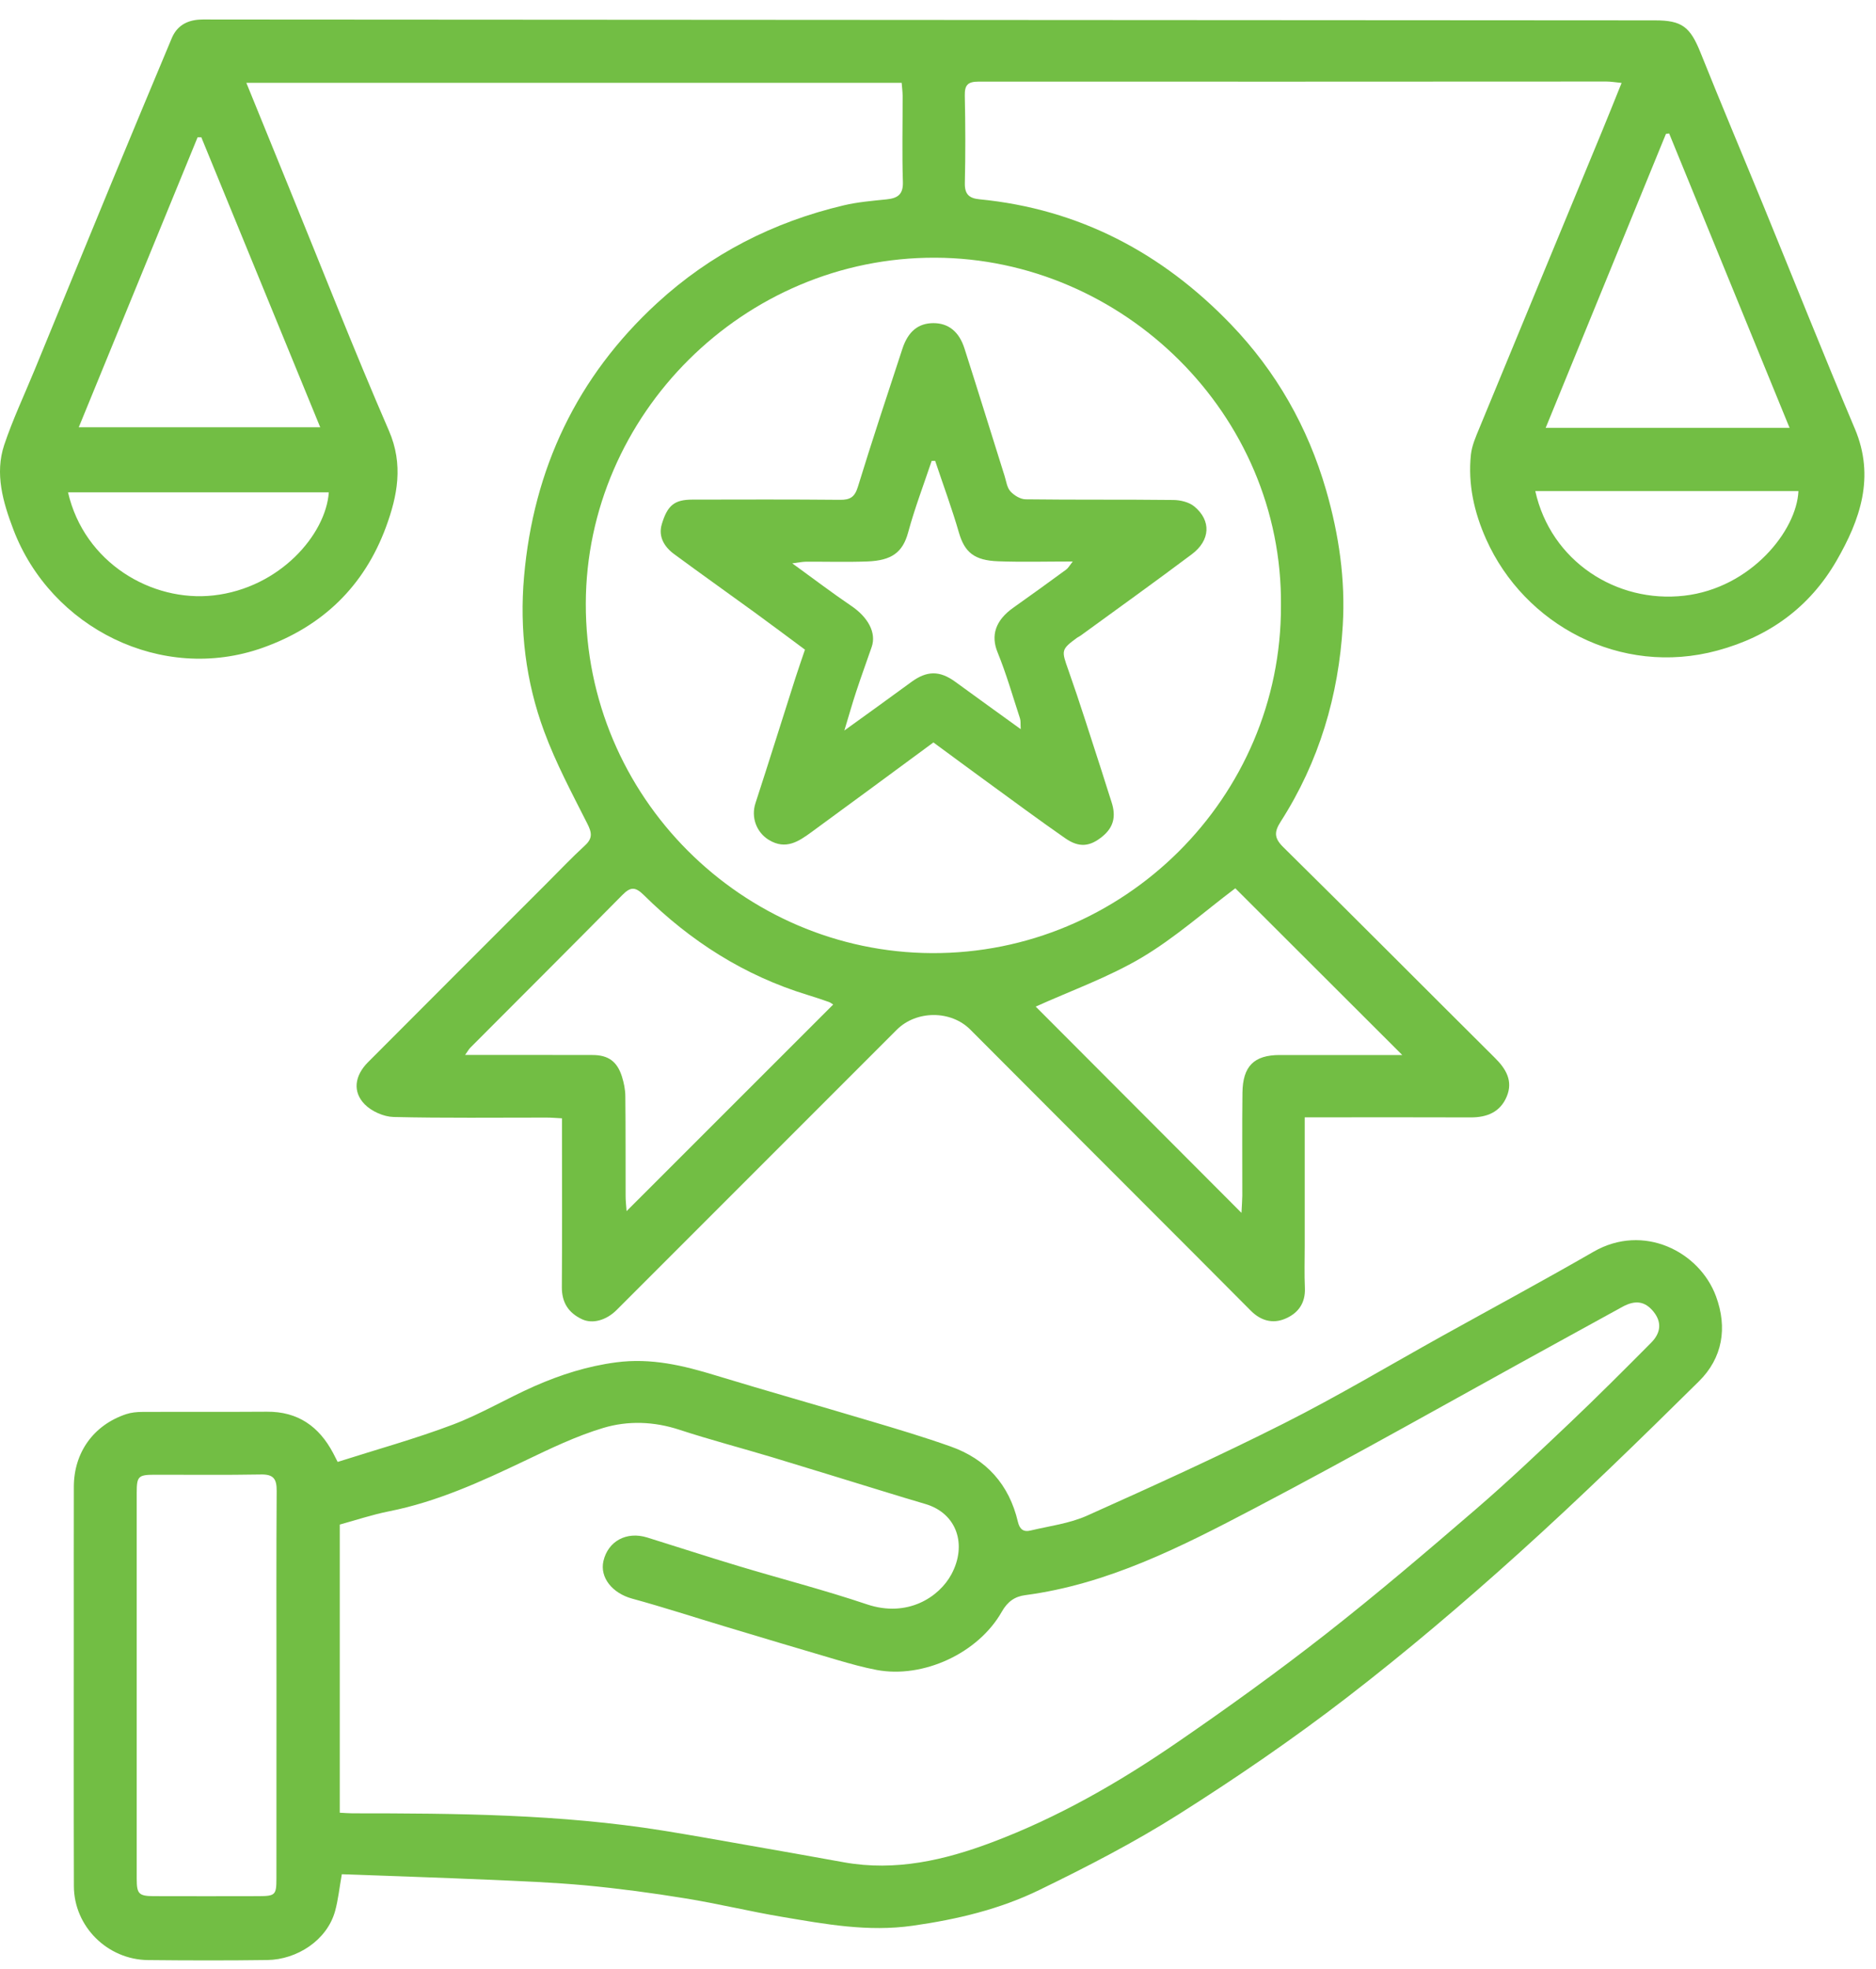 <svg width="81" height="85" viewBox="0 0 81 85" fill="none" xmlns="http://www.w3.org/2000/svg">
<g clip-path="url(#clip0_325_551)">
<path d="M80.086 18.504C78.741 15.321 77.462 12.108 76.153 8.911C75.245 6.698 74.314 4.494 73.424 2.273C72.978 1.163 72.629 0.879 71.459 0.879C50.706 0.868 29.953 0.857 9.2 0.842C8.996 0.842 8.791 0.835 8.589 0.848C8.048 0.886 7.635 1.13 7.419 1.641C6.551 3.714 5.683 5.79 4.824 7.868C3.708 10.572 2.598 13.28 1.485 15.989C1.046 17.055 0.551 18.105 0.184 19.197C-0.235 20.447 0.133 21.686 0.575 22.849C2.191 27.103 6.987 29.509 11.347 27.957C13.927 27.04 15.723 25.3 16.664 22.751C17.159 21.408 17.43 20.052 16.79 18.584C15.276 15.097 13.891 11.553 12.452 8.032C11.853 6.565 11.256 5.097 10.636 3.574H38.931C38.947 3.776 38.971 3.956 38.973 4.136C38.975 5.373 38.944 6.614 38.984 7.85C39.002 8.401 38.753 8.556 38.278 8.605C37.659 8.669 37.033 8.72 36.429 8.863C33.385 9.582 30.675 10.965 28.368 13.085C24.911 16.262 23.033 20.236 22.627 24.889C22.427 27.163 22.7 29.425 23.495 31.569C23.999 32.937 24.696 34.238 25.355 35.543C25.553 35.932 25.599 36.178 25.258 36.491C24.689 37.013 24.157 37.575 23.61 38.121C21.035 40.696 18.458 43.269 15.887 45.849C15.312 46.428 15.214 47.121 15.747 47.665C16.047 47.969 16.566 48.2 16.992 48.211C19.19 48.264 21.39 48.235 23.59 48.237C23.801 48.237 24.014 48.255 24.265 48.269V48.835C24.265 51.07 24.276 53.308 24.259 55.544C24.252 56.219 24.545 56.663 25.124 56.938C25.582 57.156 26.181 56.987 26.63 56.536C30.661 52.507 34.691 48.477 38.72 44.446C39.566 43.6 41.058 43.6 41.892 44.437C45.138 47.694 48.391 50.944 51.641 54.198C52.431 54.991 53.221 55.783 54.012 56.578C54.431 56.998 54.944 57.147 55.481 56.922C56.041 56.691 56.37 56.254 56.341 55.593C56.314 54.984 56.334 54.374 56.334 53.763V48.226H57.06C59.205 48.226 61.349 48.22 63.492 48.229C64.2 48.233 64.775 48.004 65.057 47.327C65.336 46.655 65.026 46.135 64.544 45.658C61.493 42.627 58.465 39.577 55.404 36.56C54.998 36.16 55.02 35.894 55.304 35.45C56.953 32.875 57.799 30.029 57.977 26.989C58.094 25.007 57.81 23.069 57.258 21.157C56.469 18.433 55.104 16.036 53.151 14.004C50.184 10.918 46.592 9.018 42.283 8.601C41.835 8.556 41.648 8.376 41.659 7.897C41.688 6.643 41.684 5.384 41.657 4.127C41.648 3.679 41.779 3.523 42.248 3.523C51.286 3.53 60.321 3.521 69.359 3.519C69.548 3.519 69.739 3.552 70.016 3.579C69.714 4.325 69.452 4.986 69.181 5.641C67.412 9.919 65.641 14.195 63.876 18.475C63.722 18.848 63.551 19.235 63.509 19.625C63.376 20.9 63.651 22.121 64.169 23.277C65.814 26.958 69.956 29.214 74.15 28.079C76.397 27.473 78.137 26.203 79.292 24.208C80.315 22.438 80.968 20.589 80.086 18.502V18.504ZM9.216 25.7C6.554 25.997 3.639 24.294 2.937 21.25H14.197C14.069 23.067 12.084 25.378 9.216 25.7ZM13.827 18.442H3.401C5.126 14.233 6.829 10.079 8.532 5.925C8.585 5.925 8.638 5.925 8.692 5.925C10.394 10.079 12.099 14.231 13.827 18.444V18.442ZM27.054 52.274C27.036 52.016 27.012 51.827 27.012 51.641C27.007 50.2 27.016 48.759 27 47.321C27 47.032 26.938 46.737 26.852 46.462C26.645 45.811 26.261 45.538 25.588 45.536C23.781 45.531 21.972 45.533 20.083 45.533C20.185 45.389 20.24 45.287 20.318 45.209C22.503 43.016 24.698 40.831 26.874 38.627C27.227 38.27 27.431 38.27 27.802 38.636C29.813 40.623 32.14 42.11 34.862 42.941C35.175 43.036 35.486 43.142 35.794 43.249C35.861 43.273 35.916 43.322 35.974 43.358C33.017 46.313 30.075 49.254 27.054 52.274ZM60.545 45.536H55.253C54.145 45.538 53.659 46.017 53.645 47.167C53.628 48.646 53.641 50.125 53.639 51.603C53.637 51.801 53.621 51.996 53.603 52.349C50.546 49.285 47.609 46.342 44.719 43.447C46.233 42.761 47.847 42.188 49.292 41.333C50.733 40.478 52.005 39.342 53.337 38.34C55.672 40.672 58.081 43.076 60.545 45.536ZM55.308 26.148C55.328 34.42 48.522 41.18 40.227 41.138C32.071 41.096 25.273 34.416 25.293 26.05C25.313 17.903 32.113 11.091 40.385 11.123C48.471 11.152 55.391 17.863 55.308 26.148ZM71.93 5.779C71.977 5.772 72.021 5.766 72.068 5.759C73.788 9.964 75.509 14.168 77.269 18.469H66.737C68.487 14.195 70.207 9.986 71.93 5.779ZM72.722 25.711C69.794 26.048 66.961 24.223 66.289 21.195H77.651C77.578 22.904 75.595 25.382 72.722 25.711Z" fill="#72BE44"/>
<path d="M74.092 55.952C73.377 54.014 70.957 52.789 68.808 54.025C66.648 55.269 64.453 56.452 62.272 57.662C59.997 58.927 57.757 60.266 55.432 61.438C52.64 62.846 49.789 64.14 46.934 65.419C46.177 65.758 45.313 65.865 44.494 66.06C44.201 66.131 44.028 66.018 43.95 65.685C43.573 64.078 42.589 62.977 41.04 62.431C39.885 62.022 38.711 61.671 37.536 61.323C35.33 60.663 33.112 60.039 30.907 59.367C29.5 58.936 28.119 58.603 26.605 58.801C25.36 58.965 24.207 59.334 23.086 59.826C21.894 60.35 20.766 61.03 19.552 61.489C17.936 62.1 16.262 62.562 14.579 63.099C14.47 62.883 14.428 62.801 14.386 62.721C13.777 61.571 12.867 60.921 11.522 60.932C9.73 60.945 7.936 60.932 6.145 60.941C5.91 60.941 5.663 60.965 5.441 61.039C4.04 61.509 3.192 62.69 3.188 64.167C3.183 66.125 3.186 68.085 3.186 70.043C3.186 73.831 3.179 77.618 3.19 81.408C3.194 83.155 4.644 84.582 6.387 84.6C8.105 84.618 9.824 84.622 11.542 84.598C12.821 84.58 14.119 83.748 14.468 82.487C14.601 82.003 14.652 81.496 14.759 80.895C16.841 80.972 18.939 81.039 21.037 81.13C22.456 81.192 23.874 81.246 25.286 81.376C26.723 81.512 28.159 81.703 29.584 81.936C30.99 82.162 32.375 82.502 33.78 82.737C35.641 83.05 37.474 83.392 39.408 83.117C41.319 82.846 43.16 82.409 44.872 81.576C46.923 80.579 48.961 79.529 50.886 78.313C53.374 76.739 55.816 75.069 58.148 73.273C60.705 71.304 63.172 69.208 65.571 67.046C68.233 64.646 70.804 62.14 73.355 59.62C74.374 58.614 74.594 57.313 74.092 55.952ZM11.937 72.769C11.935 75.538 11.937 78.308 11.935 81.079C11.935 81.785 11.886 81.838 11.18 81.841C9.666 81.845 8.152 81.845 6.638 81.841C5.994 81.838 5.903 81.743 5.903 81.095C5.901 75.538 5.901 69.979 5.903 64.42C5.903 63.725 5.974 63.654 6.662 63.652C8.196 63.649 9.728 63.669 11.26 63.641C11.804 63.629 11.95 63.827 11.946 64.349C11.926 67.155 11.937 69.961 11.937 72.769ZM71.29 57.955C70.136 59.116 68.979 60.275 67.791 61.403C66.457 62.668 65.121 63.936 63.727 65.137C61.6 66.968 59.462 68.793 57.251 70.523C55.164 72.157 53.006 73.711 50.821 75.211C48.313 76.934 45.671 78.451 42.816 79.523C40.78 80.289 38.664 80.777 36.451 80.382C35.01 80.122 33.569 79.865 32.126 79.614C30.959 79.407 29.788 79.199 28.616 79.01C24.176 78.299 19.698 78.266 15.22 78.266C15.056 78.266 14.892 78.251 14.67 78.24V65.803C15.367 65.612 16.075 65.374 16.801 65.23C18.872 64.819 20.766 63.953 22.655 63.052C23.759 62.524 24.875 61.984 26.043 61.633C27.111 61.312 28.239 61.349 29.345 61.714C30.666 62.146 32.015 62.499 33.347 62.899C34.939 63.379 36.526 63.874 38.116 64.36C38.729 64.549 39.341 64.735 39.954 64.915C41.322 65.317 41.764 66.68 41.078 67.952C40.549 68.933 39.182 69.834 37.432 69.246C35.598 68.629 33.72 68.145 31.869 67.588C30.555 67.193 29.251 66.766 27.941 66.36C27.049 66.085 26.254 66.52 26.054 67.377C25.89 68.096 26.447 68.767 27.289 68.998C28.645 69.368 29.984 69.806 31.331 70.21C32.941 70.694 34.551 71.178 36.162 71.65C36.722 71.812 37.286 71.972 37.858 72.079C39.861 72.452 42.239 71.36 43.258 69.559C43.506 69.122 43.824 68.906 44.268 68.849C47.846 68.376 51.008 66.757 54.132 65.119C58.496 62.83 62.785 60.395 67.108 58.022C68.087 57.482 69.066 56.945 70.047 56.407C70.611 56.097 71.031 56.163 71.397 56.618C71.743 57.049 71.73 57.513 71.29 57.955Z" fill="#72BE44"/>
<path d="M51.567 21.86C51.338 21.671 50.965 21.582 50.659 21.58C48.534 21.555 46.407 21.578 44.283 21.551C44.058 21.549 43.785 21.382 43.628 21.209C43.479 21.047 43.448 20.776 43.377 20.55C42.8 18.714 42.231 16.878 41.645 15.046C41.41 14.305 40.941 13.945 40.3 13.947C39.647 13.95 39.21 14.303 38.963 15.053C38.313 17.035 37.654 19.016 37.041 21.012C36.903 21.46 36.703 21.578 36.266 21.573C34.141 21.553 32.017 21.56 29.89 21.564C29.135 21.567 28.82 21.795 28.573 22.63C28.416 23.16 28.68 23.6 29.1 23.911C30.252 24.761 31.419 25.587 32.576 26.428C33.313 26.963 34.041 27.512 34.756 28.04C34.608 28.48 34.474 28.857 34.352 29.237C33.773 31.048 33.207 32.862 32.618 34.669C32.419 35.28 32.665 35.928 33.196 36.252C33.937 36.703 34.496 36.308 35.049 35.906C36.794 34.634 38.53 33.348 40.302 32.045C41.101 32.631 41.849 33.188 42.606 33.737C43.732 34.556 44.851 35.386 45.994 36.181C46.594 36.599 47.064 36.545 47.604 36.099C48.079 35.708 48.197 35.24 47.992 34.616C47.843 34.165 47.706 33.708 47.559 33.255C47.087 31.808 46.634 30.351 46.127 28.917C45.83 28.078 45.803 28.038 46.509 27.523C46.554 27.492 46.607 27.472 46.651 27.439C48.259 26.269 49.875 25.11 51.465 23.918C52.261 23.318 52.304 22.468 51.567 21.86ZM46.034 24.584C45.279 25.136 44.522 25.685 43.759 26.224C42.971 26.777 42.775 27.434 43.073 28.158C43.452 29.086 43.728 30.056 44.041 31.011C44.076 31.122 44.058 31.248 44.072 31.472C43.079 30.755 42.165 30.098 41.252 29.432C40.573 28.935 40.018 28.942 39.339 29.443C38.431 30.111 37.514 30.766 36.457 31.53C36.661 30.858 36.805 30.342 36.974 29.834C37.185 29.192 37.418 28.56 37.638 27.92C37.847 27.308 37.48 26.639 36.745 26.144C35.928 25.591 35.143 24.992 34.208 24.315C34.505 24.277 34.65 24.246 34.794 24.244C35.68 24.239 36.568 24.266 37.454 24.233C38.49 24.193 38.974 23.851 39.21 22.983C39.494 21.937 39.882 20.921 40.227 19.893C40.278 19.893 40.326 19.89 40.377 19.89C40.722 20.923 41.101 21.944 41.403 22.987C41.647 23.829 42.058 24.191 43.104 24.226C44.134 24.264 45.166 24.235 46.318 24.235C46.176 24.415 46.121 24.521 46.034 24.584Z" fill="#72BE44"/>
</g>
<defs>
<clipPath id="clip0_325_551">
<rect width="80.499" height="83.772" fill="white" transform="translate(0 0.842)"/>
</clipPath>
</defs>
</svg>
